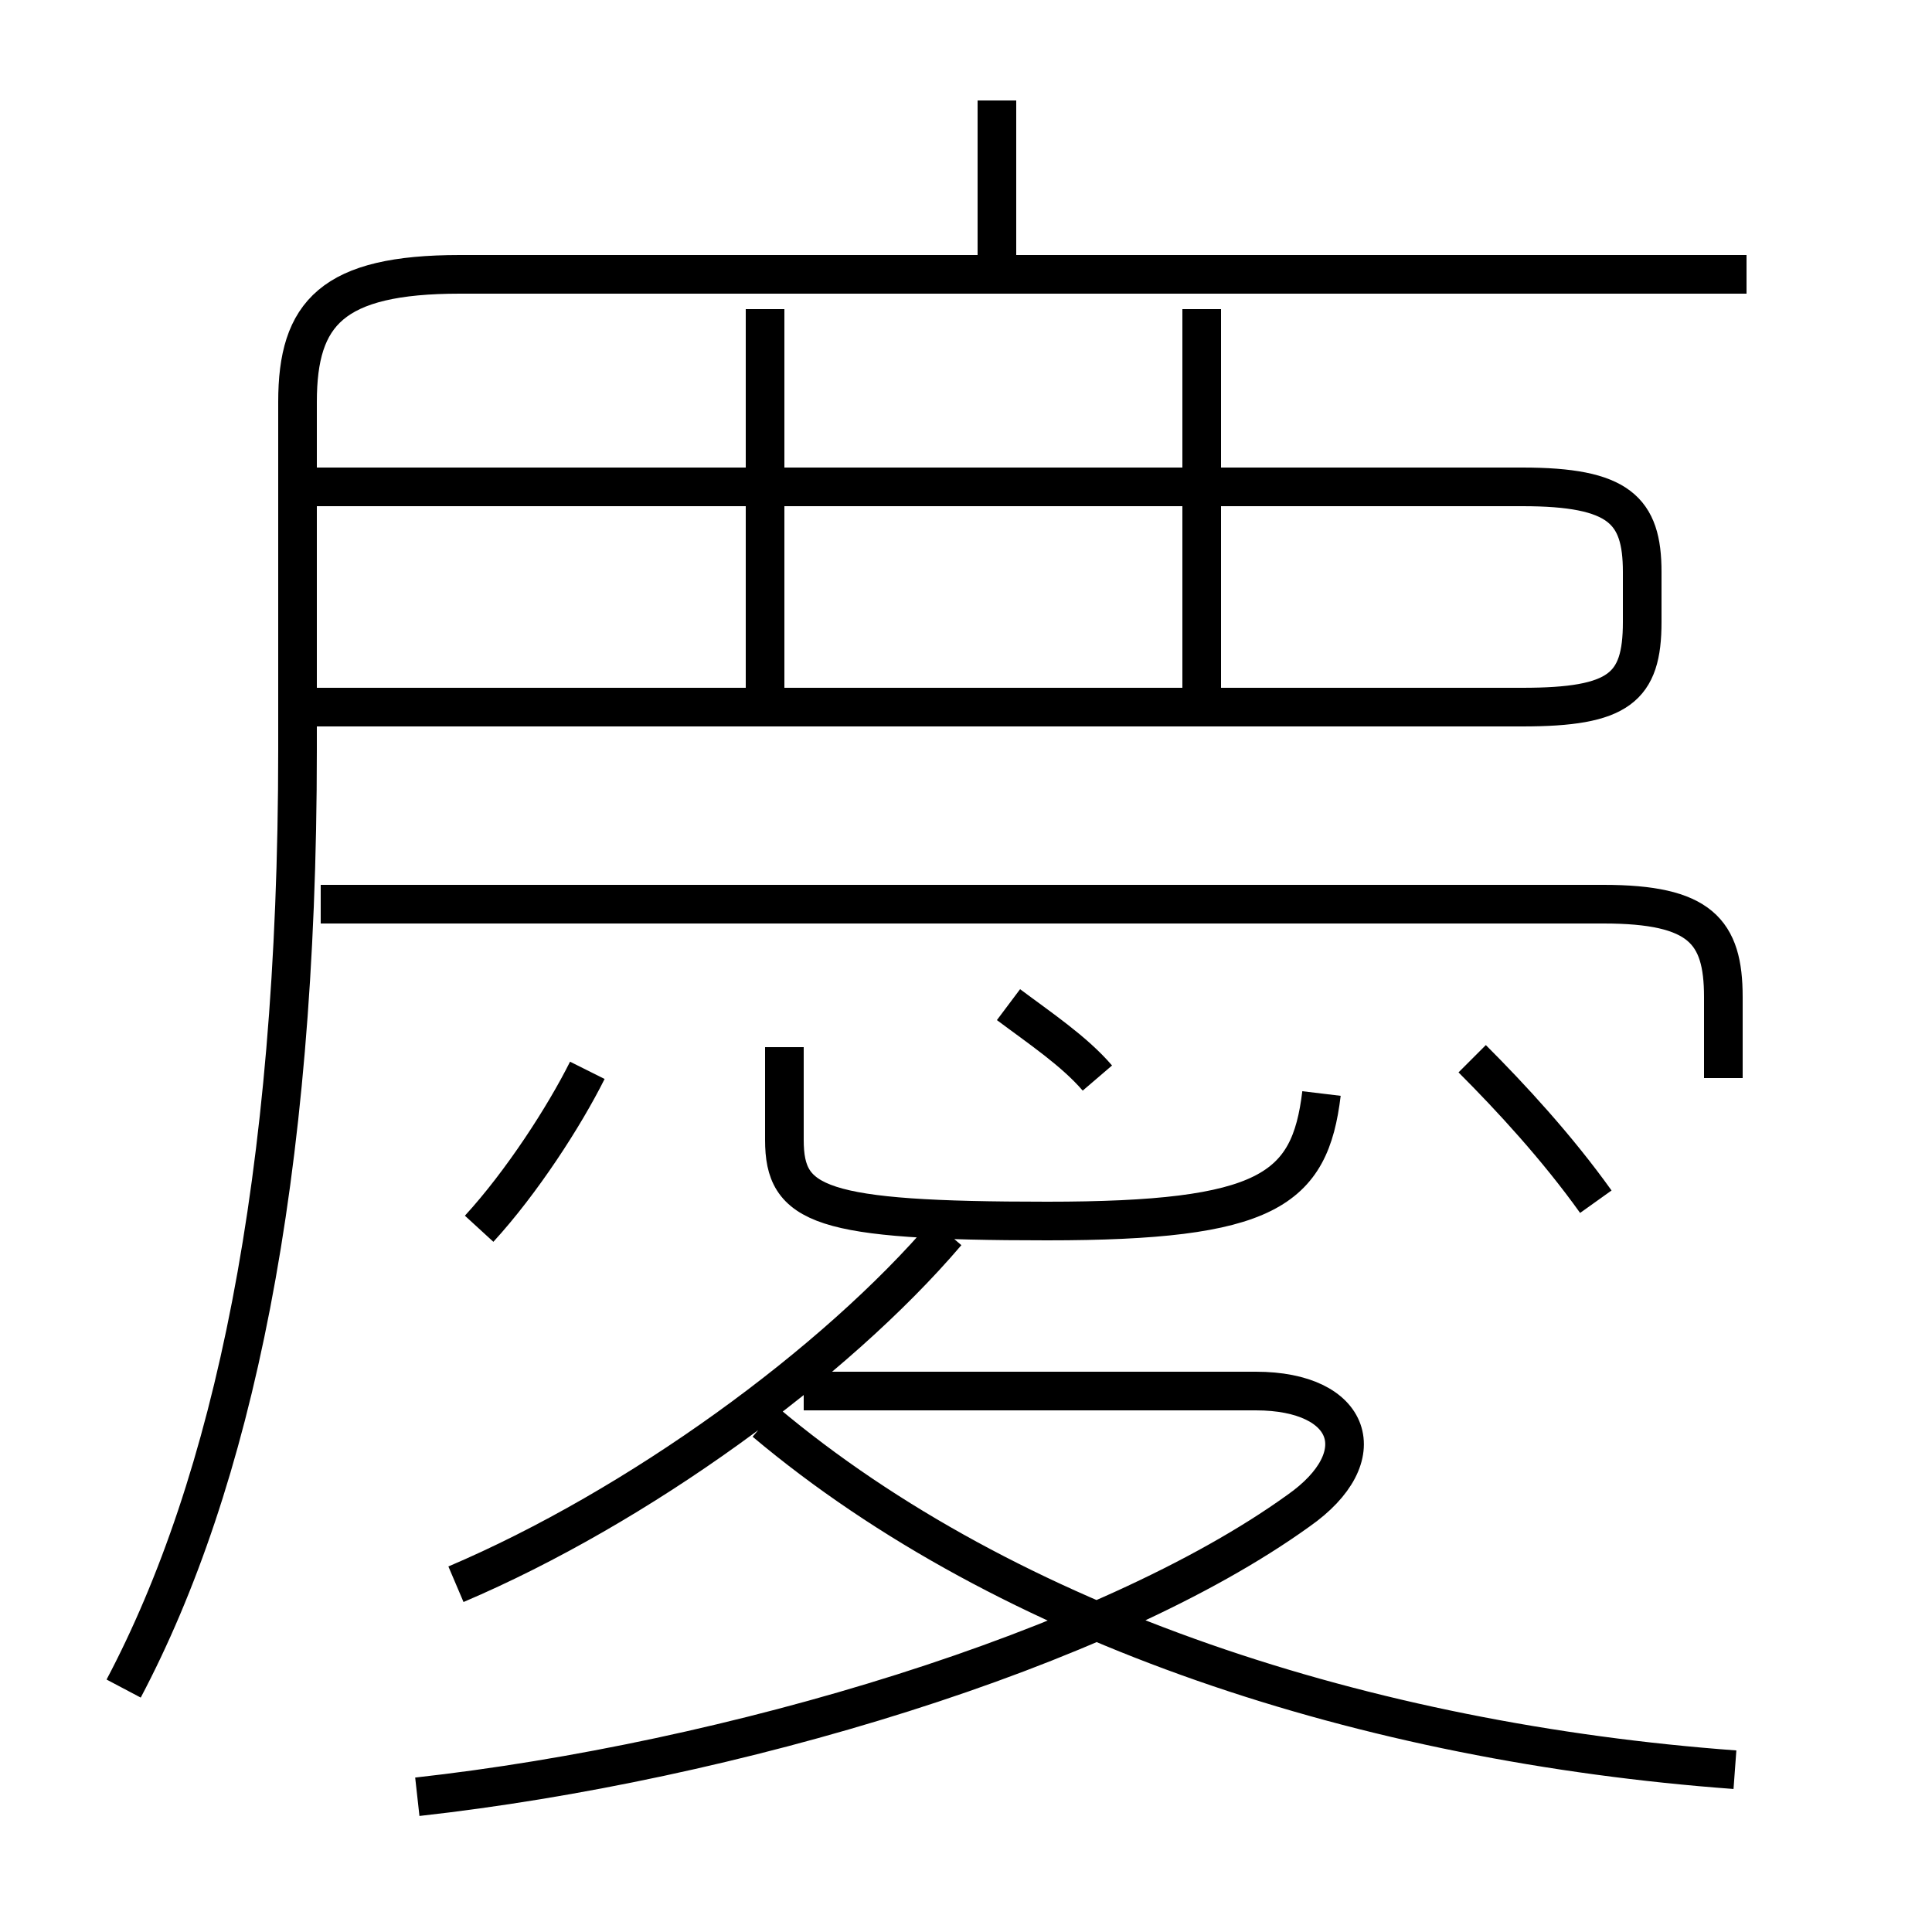 <?xml version='1.0' encoding='utf8'?>
<svg viewBox="0.0 -6.0 50.0 50.0" version="1.1" xmlns="http://www.w3.org/2000/svg">
<rect x="0.0" y="-6.0" width="50.0" height="50.0" fill="#808080" stroke="none"/>
<rect x="-1000" y="-1000" width="2000" height="2000" stroke="white" fill="white"/>
<g style="fill:white;stroke:#000000;  stroke-width:1">
<path d="M 3.2 -0.3 C 6.0 -5.6 7.7 -13.4 7.7 -24.6 L 7.7 -33.6 C 7.7 -35.9 8.6 -36.9 11.9 -36.9 L 45.2 -36.9 M 11.8 -3.0 C 16.5 -5.0 21.6 -8.7 24.5 -12.1 M 10.8 2.5 C 18.9 1.6 28.6 -1.3 33.6 -4.9 C 35.6 -6.3 35.0 -8.0 32.5 -8.0 L 20.8 -8.0 M 12.4 -12.2 C 13.5 -13.4 14.6 -15.1 15.2 -16.3 M 44.9 1.8 C 35.4 1.1 26.1 -1.9 19.8 -7.2 M 20.3 -16.9 L 20.3 -14.5 C 20.3 -12.8 21.2 -12.4 27.1 -12.4 C 32.8 -12.4 33.9 -13.2 34.2 -15.7 M 28.4 -16.1 C 27.8 -16.8 26.9 -17.4 26.1 -18.0 M 44.6 -16.1 L 44.6 -18.2 C 44.6 -19.9 44.0 -20.6 41.5 -20.6 L 8.3 -20.6 M 19.8 -25.9 L 19.8 -36.0 M 41.3 -12.9 C 40.3 -14.3 39.1 -15.6 38.1 -16.6 M 8.2 -25.7 L 39.4 -25.7 C 41.9 -25.7 42.5 -26.2 42.5 -27.9 L 42.5 -29.2 C 42.5 -30.8 41.9 -31.4 39.4 -31.4 L 8.2 -31.4 M 31.1 -25.9 L 31.1 -36.0 M 25.8 -36.8 L 25.8 -41.4" transform="translate(0.0 38.0)" />
</g>
</svg>